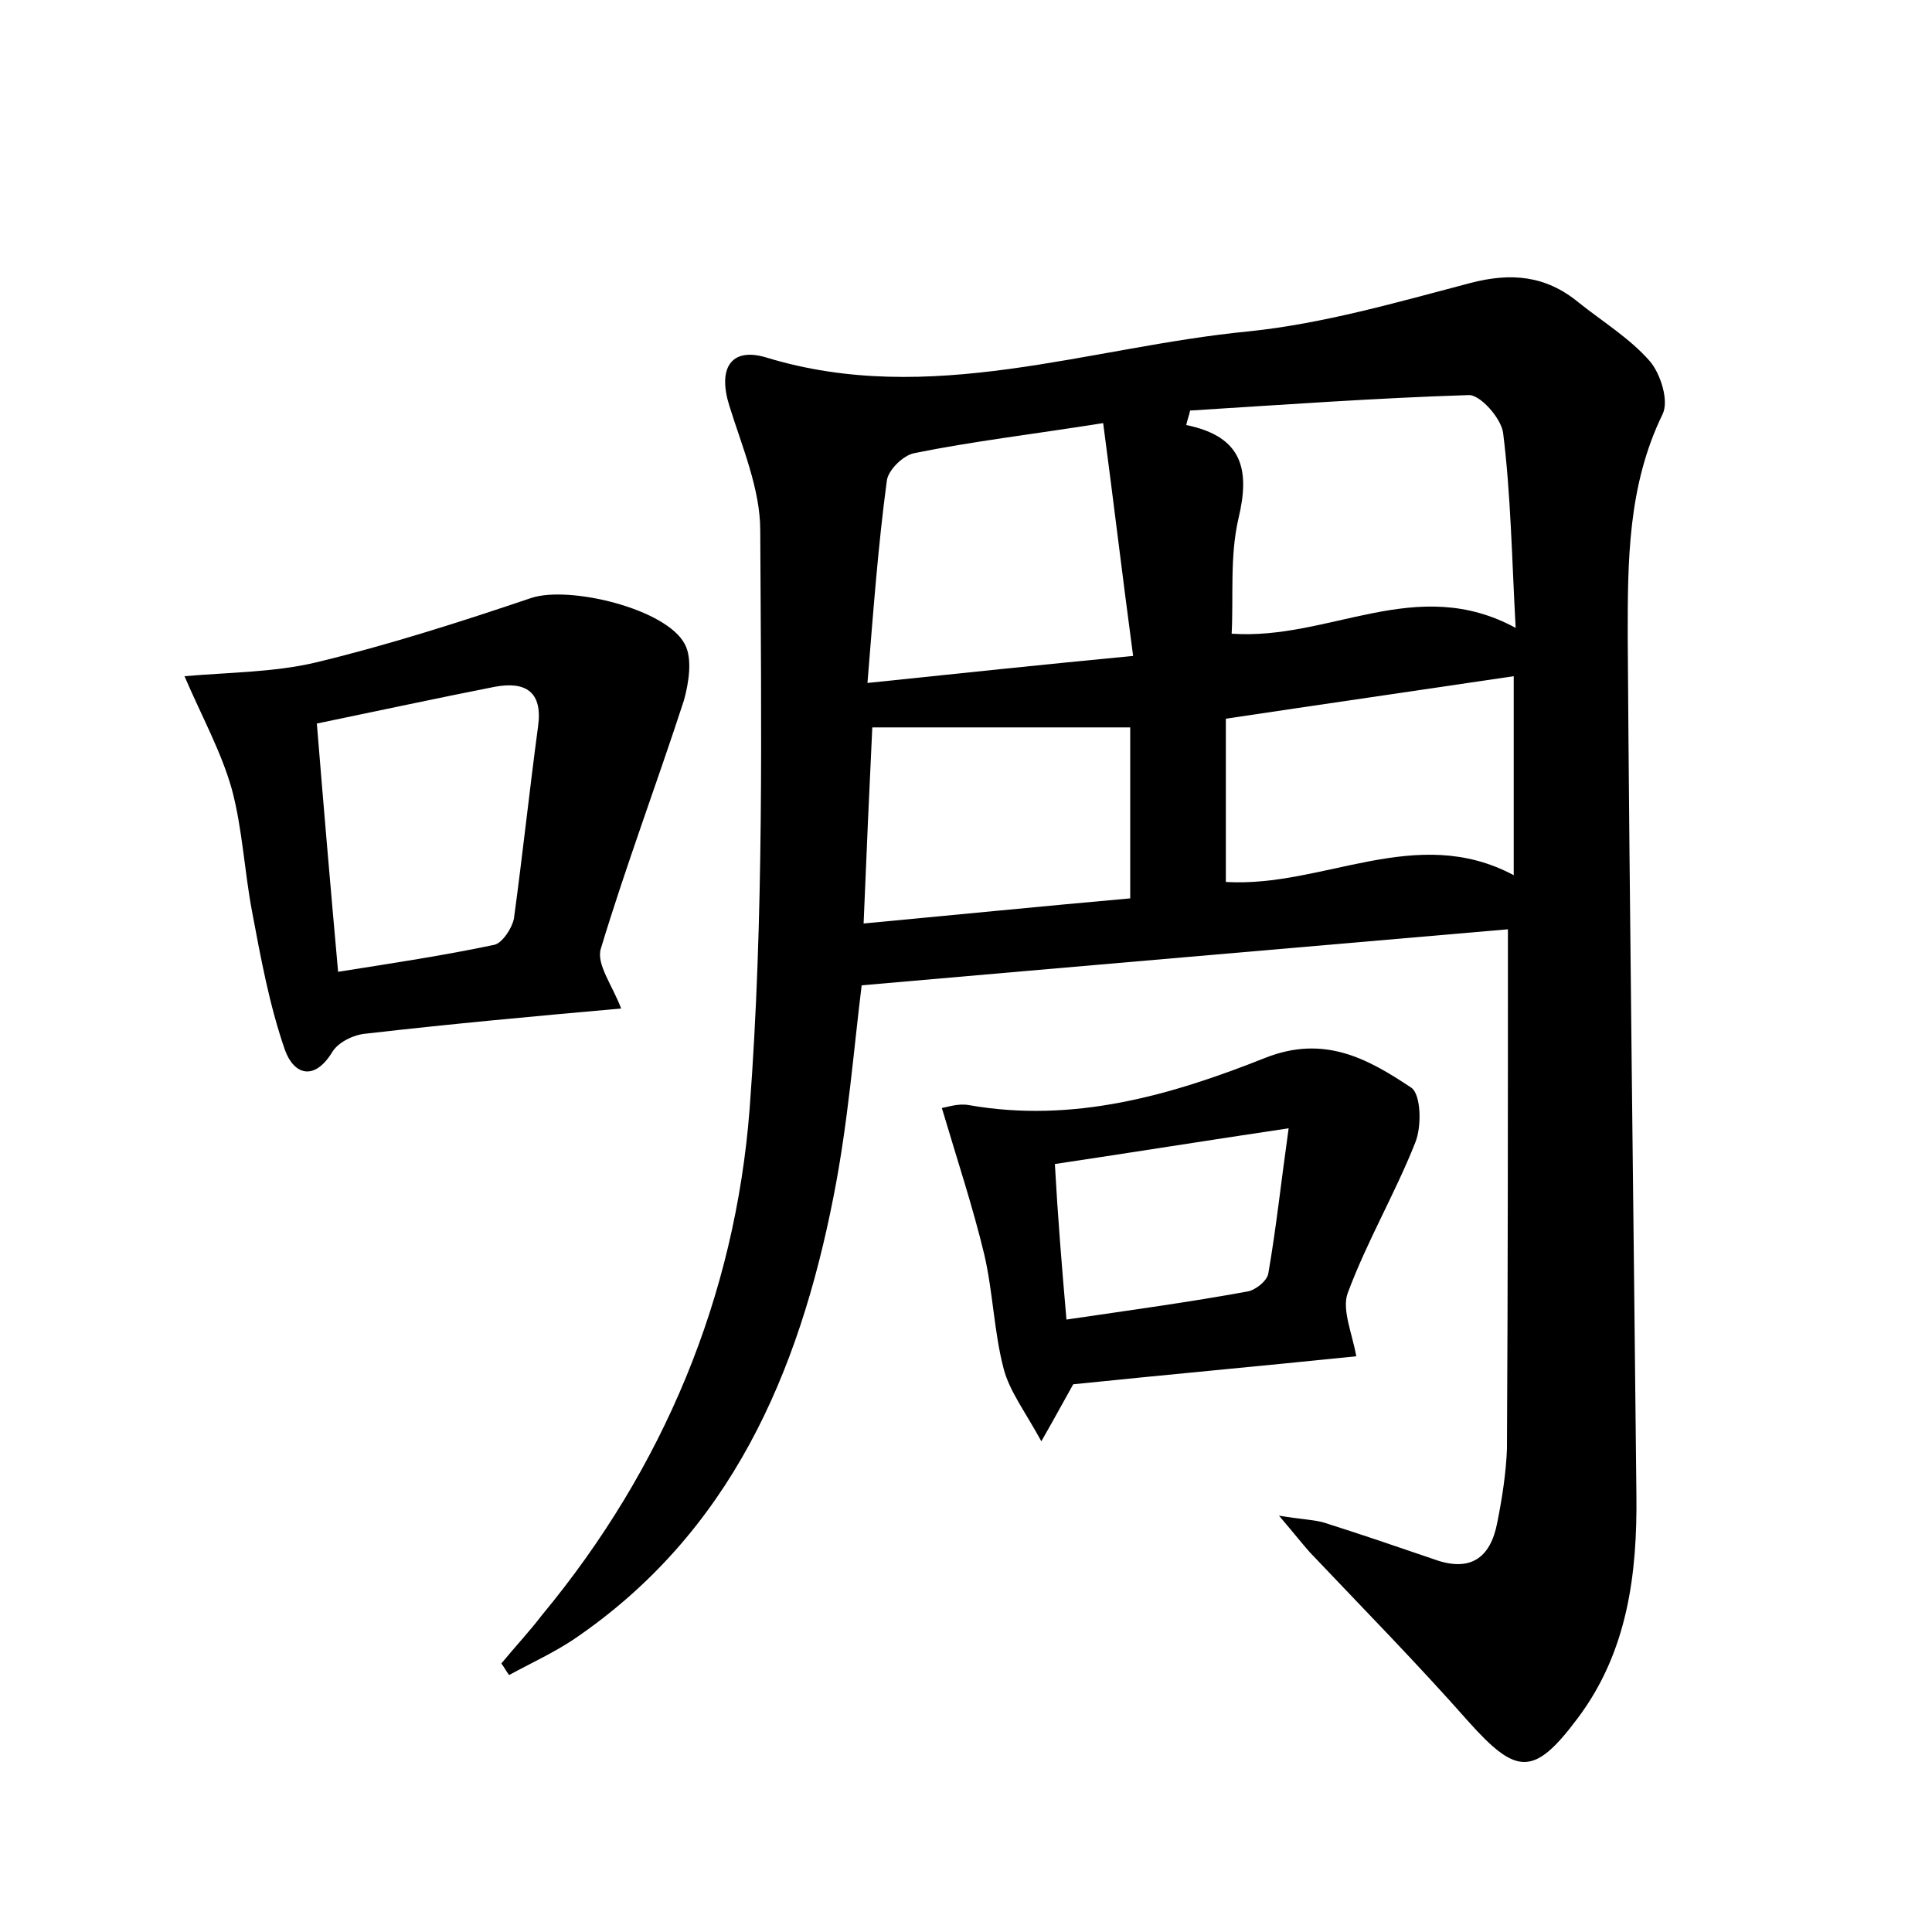 <?xml version="1.0" encoding="utf-8"?>
<!-- Generator: Adobe Illustrator 22.0.0, SVG Export Plug-In . SVG Version: 6.00 Build 0)  -->
<svg version="1.1" id="图层_1" xmlns="http://www.w3.org/2000/svg" xmlns:xlink="http://www.w3.org/1999/xlink" x="0px" y="0px"
	 viewBox="0 0 200 200" style="enable-background:new 0 0 200 200;" xml:space="preserve">
<style type="text/css">
	.st0{fill:#FFFFFF;}
</style>
<g>
	
	<path d="M156.1,96.2c-21.9,1.9-44.1,3.8-66.9,5.8c-0.8,6.4-1.4,14.2-2.9,21.8c-3.6,18.4-10.7,34.9-26.9,45.9
		c-2.1,1.4-4.5,2.5-6.7,3.7c-0.3-0.4-0.5-0.8-0.8-1.2c1.4-1.7,2.9-3.3,4.2-5c12.6-15.2,20-33,21.5-52.4c1.5-19.9,1.2-39.9,1.1-59.9
		c0-4.3-1.9-8.7-3.2-12.9c-1.2-3.8,0.1-6.1,3.8-5c17,5.2,33.4-1.1,50-2.7c7.7-0.8,15.3-3,22.9-5c4.2-1.1,7.8-0.8,11.2,2
		c2.5,2,5.3,3.7,7.4,6.1c1.1,1.3,2,4.1,1.3,5.5c-3.6,7.4-3.6,15.2-3.6,23c0.2,29.6,0.6,59.2,0.9,88.8c0.1,8.2-0.9,16.3-6.1,23.2
		c-4.5,6-6.3,5.9-11.3,0.3c-5.3-6-10.9-11.7-16.4-17.5c-0.8-0.9-1.5-1.8-3.2-3.8c2.4,0.4,3.5,0.4,4.6,0.7c3.8,1.2,7.6,2.5,11.4,3.8
		c3.8,1.4,5.9-0.1,6.6-3.8c0.5-2.5,0.9-5.1,1-7.6C156.1,132,156.1,113.9,156.1,96.2z M123.2,42.5c-0.1,0.5-0.3,1-0.4,1.5
		c5.9,1.2,6.6,4.7,5.4,9.7c-0.9,3.9-0.5,8.1-0.7,11.9c10.2,0.7,19.1-6.2,29.4-0.6c-0.4-7.3-0.5-13.8-1.3-20.2
		c-0.2-1.5-2.4-4-3.6-3.9C142.5,41.2,132.8,41.9,123.2,42.5z M114.2,43.8c-7.6,1.2-13.6,1.9-19.5,3.1c-1.2,0.2-2.8,1.8-2.9,2.9
		c-0.9,6.7-1.4,13.5-2,20.9c9.6-1,18.1-1.9,27.5-2.8C116.2,59.7,115.3,52.1,114.2,43.8z M156.7,70c-10.1,1.5-19.8,2.9-29.8,4.4
		c0,5.8,0,11.3,0,16.9c10.1,0.6,19.7-6.1,29.8-0.7C156.7,83.4,156.7,76.8,156.7,70z M117,75.3c-9.2,0-17.9,0-26.7,0
		c-0.3,6.2-0.6,13-0.9,20.3c9.6-0.9,18.6-1.8,27.6-2.6C117,86.8,117,81.3,117,75.3z"/>
	<path d="M64.3,104.4c-9,0.8-17.7,1.6-26.4,2.6c-1.3,0.1-2.9,0.9-3.5,1.9c-1.9,3.1-4,2.3-4.9-0.2c-1.6-4.6-2.5-9.5-3.4-14.3
		c-0.8-4.2-1-8.6-2.1-12.7c-1.1-3.9-3.1-7.5-4.9-11.7c4.6-0.4,9.2-0.4,13.5-1.4c7.5-1.8,15-4.2,22.4-6.7c3.9-1.3,14,1.1,15.9,4.8
		c0.8,1.5,0.4,4-0.1,5.8c-2.8,8.6-6,17.1-8.6,25.7C61.7,99.8,63.4,102,64.3,104.4z M35,100.6c5.7-0.9,11-1.7,16.2-2.8
		c0.8-0.2,1.8-1.7,2-2.7c0.9-6.6,1.6-13.2,2.5-19.9c0.5-3.6-1.3-4.7-4.5-4.1c-6.1,1.2-12.1,2.5-18.4,3.8
		C33.5,83.5,34.2,91.7,35,100.6z"/>
	<path d="M140.4,140.4c-9.7,1-19.6,1.9-29.3,2.9c-0.9,1.6-1.7,3.1-3.3,5.9c-1.7-3.1-3.3-5.2-3.9-7.5c-1-3.8-1.1-7.9-2-11.8
		c-1.2-5-2.8-9.8-4.4-15.2c0.6-0.1,1.7-0.5,2.8-0.3c10.8,1.9,20.9-1,30.7-4.9c6.1-2.4,10.6,0.1,15.1,3.1c1,0.7,1.1,4,0.4,5.7
		c-2.1,5.3-5,10.2-7,15.6C138.9,135.6,140,138.1,140.4,140.4z M110.4,136.6c6.8-1,12.7-1.8,18.7-2.9c0.8-0.1,2.1-1.1,2.2-1.9
		c0.8-4.6,1.3-9.3,2.1-15c-8.7,1.3-16.2,2.5-24.2,3.7C109.5,125.9,109.9,130.9,110.4,136.6z"/>
	
	
	
	
	
	
</g>
</svg>
